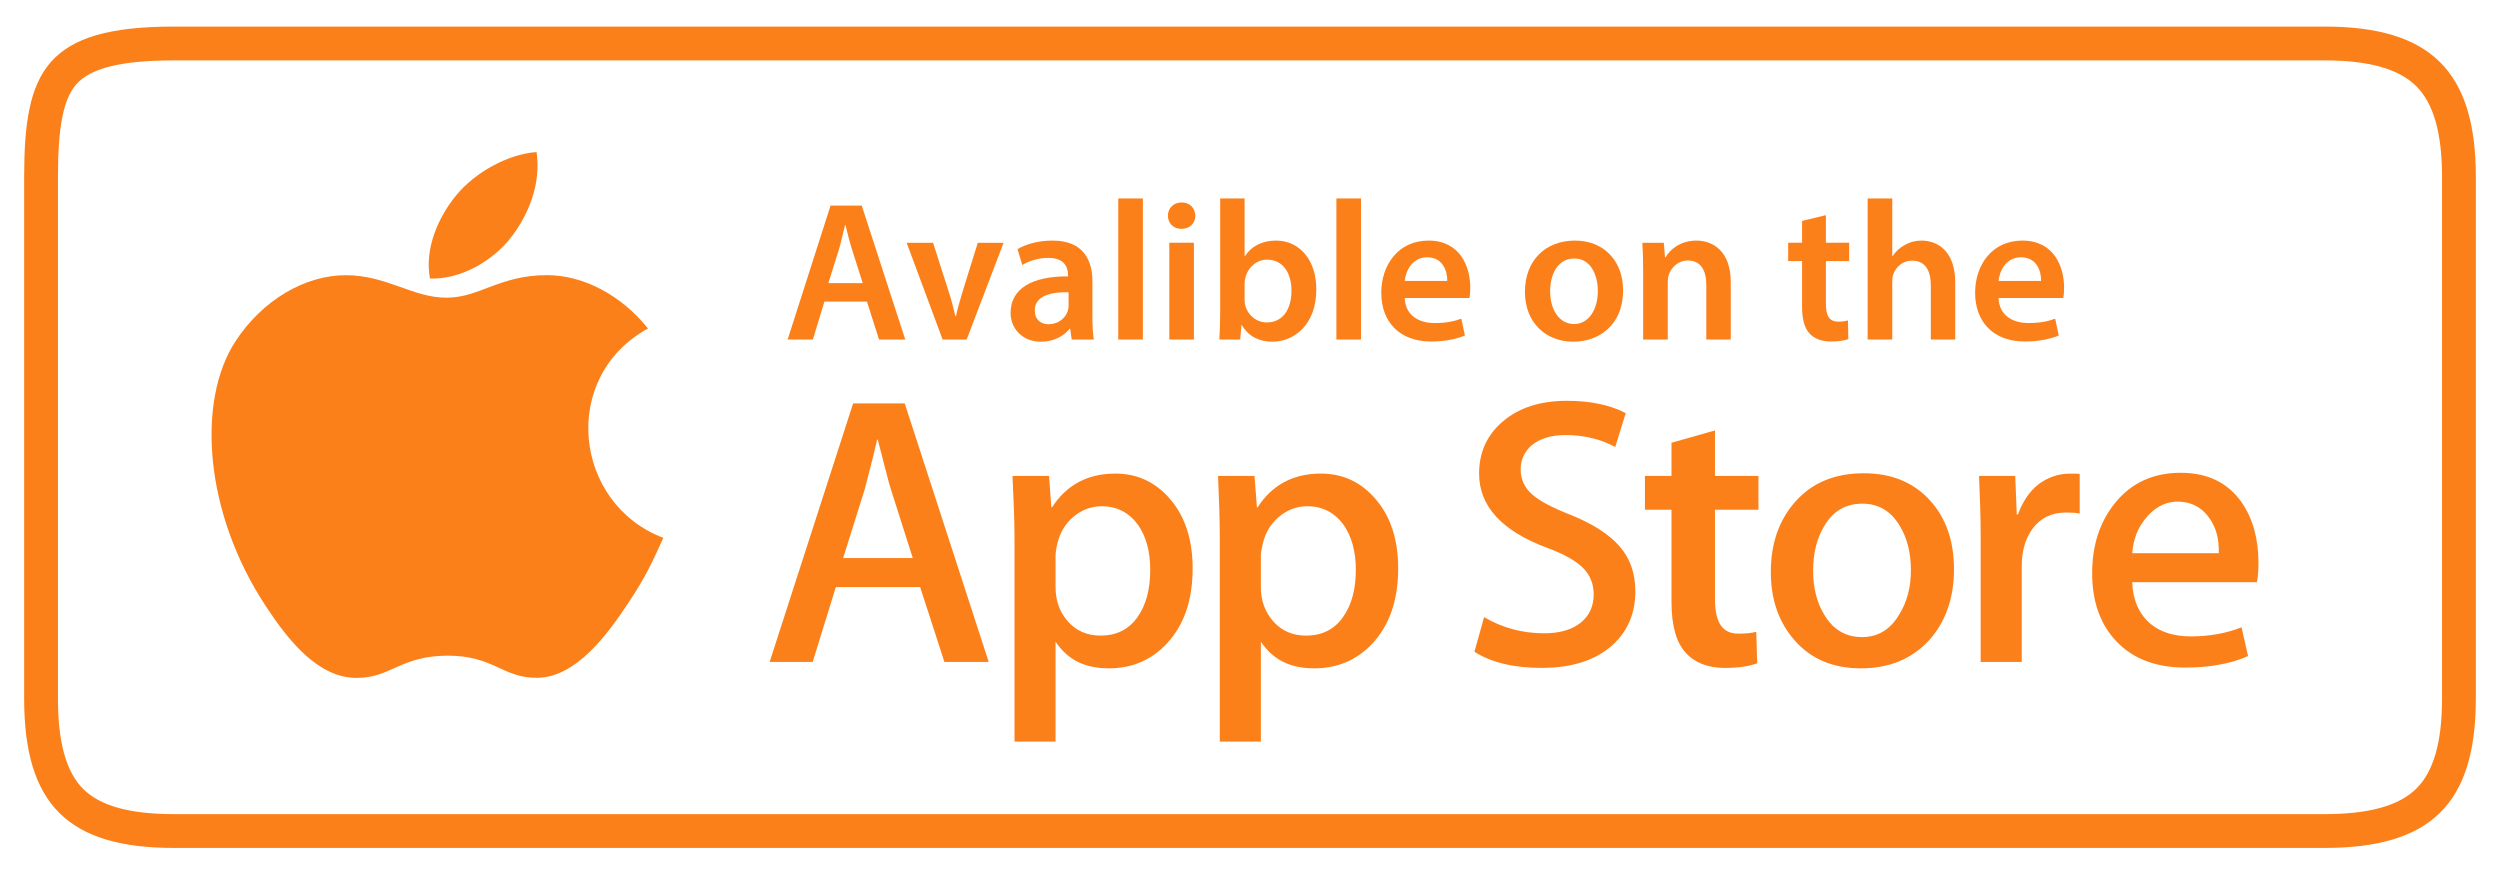 <svg width="86" height="30" viewBox="0 0 86 30" fill="none" xmlns="http://www.w3.org/2000/svg">
<path d="M79.967 2.078C81.484 2.078 82.513 2.366 83.114 2.96C83.714 3.554 84.006 4.575 84.006 6.08V24.031C84.006 25.532 83.715 26.546 83.117 27.133C82.519 27.72 81.489 28.006 79.968 28.006H5.977C4.465 28.006 3.447 27.723 2.862 27.141C2.278 26.559 1.994 25.543 1.994 24.036V6.08C1.994 4.354 2.183 3.404 2.624 2.901C3.118 2.339 4.185 2.078 5.982 2.078H79.967ZM79.967 0.914H5.982C1.566 0.914 0.831 2.443 0.831 6.08V24.035C0.831 27.669 2.343 29.169 5.977 29.169H79.967C83.603 29.169 85.169 27.667 85.169 24.031V6.08C85.169 2.443 83.603 0.914 79.967 0.914Z" fill="#FC8019"/>
<path fill-rule="evenodd" clip-rule="evenodd" d="M22.819 18.502C22.395 19.443 22.191 19.863 21.644 20.696C20.881 21.858 19.806 23.305 18.473 23.317C17.289 23.328 16.985 22.546 15.377 22.555C13.77 22.563 13.435 23.331 12.25 23.32C10.918 23.308 9.898 22.001 9.135 20.839C7.001 17.59 6.778 13.777 8.094 11.75C9.03 10.31 10.505 9.467 11.892 9.467C13.305 9.467 14.193 10.241 15.361 10.241C16.493 10.241 17.184 9.465 18.817 9.465C20.051 9.465 21.359 10.137 22.291 11.3C19.238 12.974 19.734 17.335 22.819 18.502Z" fill="#FC8019"/>
<path fill-rule="evenodd" clip-rule="evenodd" d="M17.578 8.168C18.171 7.406 18.622 6.33 18.459 5.231C17.49 5.298 16.356 5.914 15.694 6.718C15.093 7.448 14.597 8.531 14.79 9.583C15.848 9.616 16.943 8.984 17.578 8.168Z" fill="#FC8019"/>
<path fill-rule="evenodd" clip-rule="evenodd" d="M77.639 20.028H73.348C73.365 20.61 73.573 21.12 73.971 21.454C74.332 21.755 74.799 21.892 75.374 21.892C76.01 21.892 76.587 21.785 77.109 21.578L77.333 22.57C76.727 22.837 76.006 22.964 75.174 22.964C74.179 22.964 73.395 22.672 72.826 22.085C72.257 21.498 71.97 20.71 71.97 19.722C71.97 18.749 72.236 17.943 72.764 17.295C73.323 16.608 74.073 16.264 75.016 16.264C75.946 16.264 76.647 16.608 77.122 17.295C77.5 17.844 77.691 18.547 77.691 19.351C77.691 19.605 77.672 19.861 77.639 20.028ZM71.542 17.667C71.459 17.641 71.239 17.63 71.081 17.63C70.578 17.63 70.185 17.82 69.911 18.199C69.672 18.535 69.548 18.952 69.548 19.469V22.77H68.135V18.433C68.135 17.696 68.105 17.036 68.079 16.371H69.324L69.377 17.701H69.416C69.566 17.285 69.802 16.907 70.131 16.654C70.449 16.421 70.806 16.295 71.176 16.295C71.307 16.295 71.459 16.287 71.542 16.304V17.667ZM66.372 22.013C65.779 22.665 64.993 22.991 64.016 22.991C63.07 22.991 62.315 22.678 61.755 22.051C61.195 21.426 60.916 20.632 60.916 19.68C60.916 18.684 61.205 17.866 61.782 17.231C62.362 16.593 63.138 16.28 64.118 16.28C65.066 16.28 65.824 16.59 66.398 17.22C66.944 17.825 67.217 18.614 67.217 19.575C67.218 20.566 66.937 21.375 66.372 22.013ZM60.491 17.535H58.995V20.609C58.995 21.403 59.242 21.797 59.798 21.797C60.054 21.797 60.247 21.778 60.416 21.734L60.448 22.817C60.165 22.923 59.791 22.977 59.332 22.977C58.77 22.977 58.31 22.807 57.993 22.46C57.673 22.118 57.5 21.539 57.5 20.727V17.535H56.586V16.371H57.5V15.231L58.995 14.807V16.371H60.491V17.535ZM55.465 22.195C54.881 22.717 54.072 22.976 53.033 22.976C52.071 22.976 51.301 22.79 50.72 22.421L51.053 21.229C51.679 21.598 52.367 21.785 53.115 21.785C53.656 21.785 54.074 21.663 54.375 21.422C54.673 21.18 54.823 20.855 54.823 20.444C54.823 20.087 54.7 19.782 54.454 19.534C54.205 19.287 53.797 19.059 53.223 18.846C51.662 18.265 50.881 17.413 50.881 16.292C50.881 15.559 51.153 14.957 51.706 14.49C52.258 14.023 52.988 13.788 53.898 13.788C54.71 13.788 55.386 13.93 55.925 14.211L55.564 15.377C55.061 15.104 54.489 14.966 53.852 14.966C53.347 14.966 52.952 15.094 52.668 15.335C52.43 15.559 52.311 15.828 52.311 16.145C52.311 16.496 52.448 16.788 52.721 17.021C52.96 17.232 53.392 17.46 54.017 17.707C54.787 18.014 55.35 18.378 55.714 18.794C56.075 19.209 56.256 19.724 56.256 20.341C56.256 21.102 55.991 21.721 55.465 22.195ZM47.203 22.145C46.67 22.708 46.005 22.991 45.214 22.991C44.363 22.991 43.789 22.687 43.374 22.075V25.512H41.961V18.524C41.961 17.836 41.935 17.202 41.901 16.371H43.155L43.238 17.452H43.262C43.742 16.704 44.464 16.291 45.434 16.291C46.194 16.291 46.827 16.583 47.335 17.185C47.843 17.784 48.097 18.573 48.097 19.552C48.097 20.649 47.8 21.508 47.203 22.145ZM40.133 22.145C39.602 22.708 38.938 22.991 38.149 22.991C37.295 22.991 36.727 22.687 36.311 22.075V25.512H34.899V18.524C34.899 17.836 34.866 17.202 34.83 16.371H36.087L36.166 17.452H36.191C36.67 16.704 37.393 16.291 38.365 16.291C39.124 16.291 39.756 16.583 40.267 17.185C40.772 17.784 41.027 18.573 41.027 19.552C41.027 20.649 40.73 21.508 40.133 22.145ZM32.487 22.77L31.653 20.194H28.753L27.957 22.77H26.476L29.347 13.878H31.123L34.011 22.77H32.487ZM74.91 17.256C74.444 17.256 74.064 17.495 73.772 17.881C73.534 18.189 73.391 18.532 73.348 19.03H76.327C76.335 18.532 76.244 18.203 76.05 17.893C75.802 17.497 75.421 17.256 74.91 17.256ZM30.196 15.125H30.171C30.081 15.54 29.942 16.093 29.745 16.836L29.004 19.197H31.4L30.648 16.836C30.567 16.596 30.415 15.956 30.196 15.125ZM44.972 17.415C44.617 17.415 44.301 17.531 44.013 17.764C43.726 18.002 43.532 18.308 43.444 18.688C43.4 18.866 43.374 19.01 43.374 19.126V20.197C43.374 20.666 43.52 21.062 43.808 21.384C44.094 21.703 44.471 21.865 44.928 21.865C45.469 21.865 45.889 21.659 46.189 21.243C46.49 20.828 46.641 20.281 46.641 19.599C46.641 18.974 46.499 18.457 46.218 18.052C45.907 17.63 45.492 17.415 44.972 17.415ZM64.066 17.326C63.493 17.326 63.056 17.58 62.758 18.091C62.499 18.512 62.372 19.026 62.372 19.633C62.372 20.226 62.499 20.73 62.758 21.152C63.063 21.663 63.496 21.916 64.055 21.916C64.599 21.916 65.029 21.659 65.336 21.136C65.602 20.709 65.735 20.197 65.735 19.608C65.735 19.02 65.608 18.512 65.353 18.091C65.049 17.58 64.622 17.326 64.066 17.326ZM37.9 17.415C37.548 17.415 37.229 17.531 36.942 17.764C36.654 18.002 36.466 18.308 36.377 18.688C36.334 18.866 36.311 19.01 36.311 19.126V20.197C36.311 20.666 36.453 21.062 36.742 21.384C37.028 21.703 37.402 21.865 37.86 21.865C38.398 21.865 38.82 21.659 39.12 21.243C39.42 20.828 39.568 20.281 39.568 19.599C39.568 18.974 39.429 18.457 39.146 18.052C38.836 17.63 38.422 17.415 37.9 17.415Z" fill="#FC8019"/>
<path d="M28.36 10.374L27.963 11.68H27.095L28.571 7.073H29.644L31.141 11.68H30.239L29.822 10.374H28.36ZM29.678 9.739L29.316 8.604C29.227 8.324 29.152 8.01 29.084 7.743H29.07C29.002 8.01 28.933 8.331 28.852 8.604L28.496 9.739H29.678Z" fill="#FC8019"/>
<path d="M32.098 8.352L32.638 10.04C32.734 10.334 32.802 10.6 32.864 10.874H32.884C32.946 10.6 33.021 10.341 33.11 10.04L33.636 8.352H34.524L33.253 11.68H32.426L31.189 8.352H32.098Z" fill="#FC8019"/>
<path d="M36.868 11.68L36.814 11.311H36.793C36.588 11.571 36.24 11.755 35.809 11.755C35.14 11.755 34.764 11.27 34.764 10.764C34.764 9.924 35.509 9.5 36.739 9.507V9.452C36.739 9.233 36.65 8.871 36.062 8.871C35.734 8.871 35.392 8.974 35.167 9.117L35.003 8.57C35.249 8.42 35.679 8.276 36.206 8.276C37.272 8.276 37.579 8.953 37.579 9.678V10.88C37.579 11.181 37.593 11.475 37.627 11.68H36.868ZM36.759 10.053C36.165 10.04 35.597 10.17 35.597 10.675C35.597 11.004 35.809 11.154 36.076 11.154C36.411 11.154 36.657 10.935 36.732 10.696C36.752 10.634 36.759 10.566 36.759 10.511V10.053Z" fill="#FC8019"/>
<path d="M39.315 6.827H38.468V11.68H39.315V6.827Z" fill="#FC8019"/>
<path d="M41.119 7.422C41.119 7.675 40.935 7.873 40.641 7.873C40.361 7.873 40.176 7.675 40.176 7.422C40.176 7.162 40.367 6.964 40.648 6.964C40.935 6.964 41.112 7.162 41.119 7.422ZM40.224 8.351H41.071V11.68H40.224V8.351Z" fill="#FC8019"/>
<path d="M41.946 11.68C41.96 11.454 41.974 11.085 41.974 10.743V6.827H42.814V8.809H42.828C43.033 8.488 43.395 8.276 43.894 8.276C44.707 8.276 45.288 8.953 45.281 9.964C45.281 11.16 44.523 11.755 43.771 11.755C43.34 11.755 42.958 11.591 42.718 11.181H42.705L42.664 11.68H41.946ZM42.814 10.306C42.814 10.374 42.821 10.443 42.835 10.504C42.923 10.839 43.217 11.092 43.58 11.092C44.106 11.092 44.427 10.668 44.427 9.999C44.427 9.411 44.147 8.932 43.586 8.932C43.245 8.932 42.937 9.178 42.842 9.547C42.828 9.609 42.814 9.684 42.814 9.766V10.306Z" fill="#FC8019"/>
<path d="M46.819 6.827H45.972V11.68H46.819V6.827Z" fill="#FC8019"/>
<path d="M48.322 10.252C48.343 10.853 48.815 11.113 49.348 11.113C49.737 11.113 50.017 11.058 50.27 10.962L50.393 11.543C50.106 11.66 49.71 11.748 49.232 11.748C48.152 11.748 47.516 11.085 47.516 10.067C47.516 9.144 48.077 8.276 49.143 8.276C50.222 8.276 50.578 9.165 50.578 9.896C50.578 10.053 50.564 10.176 50.55 10.252H48.322ZM49.785 9.664C49.792 9.356 49.655 8.851 49.095 8.851C48.575 8.851 48.357 9.322 48.322 9.664H49.785Z" fill="#FC8019"/>
<path d="M55.834 9.985C55.834 11.209 54.972 11.755 54.125 11.755C53.182 11.755 52.458 11.106 52.458 10.04C52.458 8.946 53.175 8.276 54.18 8.276C55.17 8.276 55.834 8.974 55.834 9.985ZM53.325 10.019C53.325 10.662 53.64 11.147 54.152 11.147C54.631 11.147 54.966 10.675 54.966 10.006C54.966 9.486 54.733 8.892 54.159 8.892C53.565 8.892 53.325 9.466 53.325 10.019Z" fill="#FC8019"/>
<path d="M56.524 9.343C56.524 8.96 56.517 8.639 56.497 8.352H57.235L57.276 8.851H57.296C57.44 8.591 57.802 8.276 58.355 8.276C58.936 8.276 59.538 8.652 59.538 9.705V11.68H58.697V9.801C58.697 9.322 58.519 8.96 58.062 8.96C57.727 8.96 57.494 9.199 57.406 9.452C57.378 9.527 57.371 9.63 57.371 9.725V11.68H56.524V9.343H56.524Z" fill="#FC8019"/>
<path d="M62.811 7.401V8.351H63.611V8.98H62.811V10.45C62.811 10.853 62.92 11.065 63.242 11.065C63.385 11.065 63.495 11.044 63.57 11.024L63.583 11.666C63.46 11.714 63.242 11.748 62.975 11.748C62.668 11.748 62.408 11.646 62.251 11.475C62.073 11.284 61.991 10.983 61.991 10.545V8.98H61.513V8.351H61.991V7.6L62.811 7.401Z" fill="#FC8019"/>
<path d="M64.247 6.827H65.094V8.809H65.108C65.21 8.652 65.347 8.522 65.525 8.427C65.689 8.331 65.887 8.276 66.099 8.276C66.666 8.276 67.26 8.652 67.26 9.718V11.68H66.42V9.814C66.42 9.329 66.242 8.966 65.777 8.966C65.449 8.966 65.217 9.185 65.128 9.438C65.101 9.506 65.094 9.595 65.094 9.691V11.68H64.247V6.827H64.247Z" fill="#FC8019"/>
<path d="M68.75 10.252C68.771 10.853 69.242 11.113 69.775 11.113C70.165 11.113 70.445 11.058 70.698 10.962L70.821 11.543C70.534 11.66 70.138 11.748 69.659 11.748C68.579 11.748 67.944 11.085 67.944 10.067C67.944 9.144 68.504 8.276 69.57 8.276C70.65 8.276 71.005 9.165 71.005 9.896C71.005 10.053 70.992 10.176 70.978 10.252H68.75ZM70.213 9.664C70.22 9.356 70.083 8.851 69.522 8.851C69.003 8.851 68.784 9.322 68.75 9.664H70.213Z" fill="#FC8019"/>
</svg>
